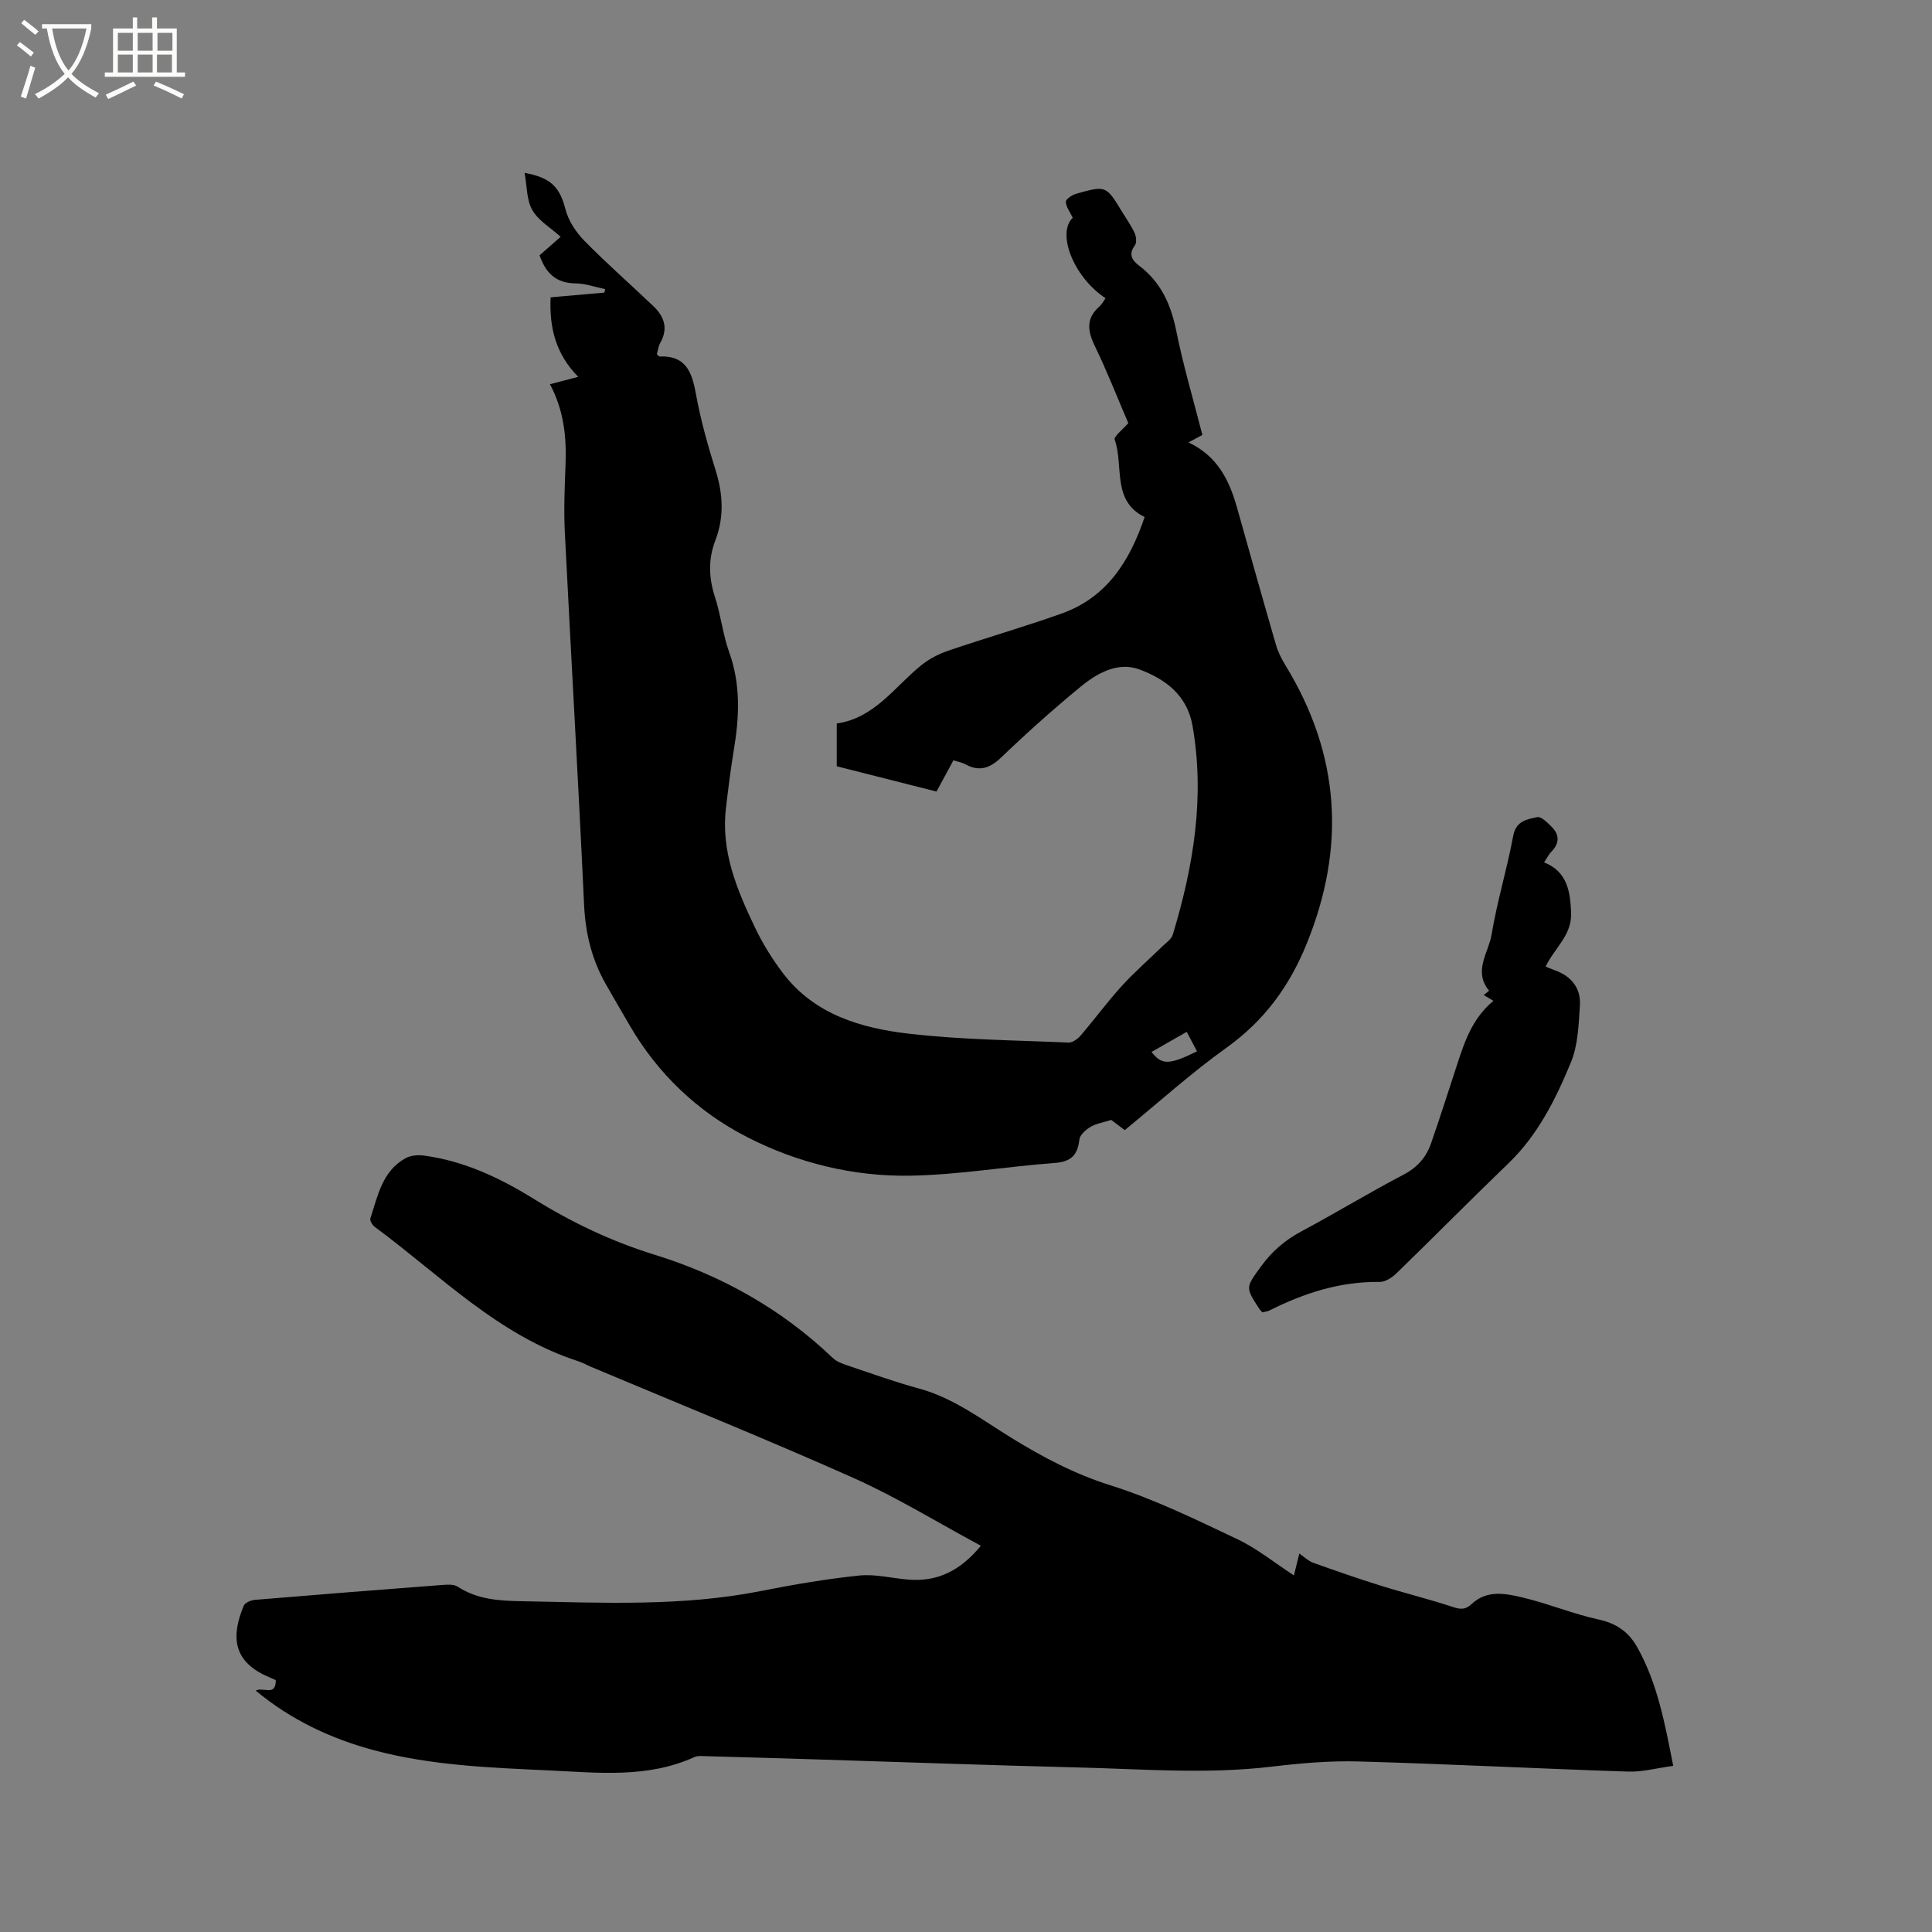 <svg enable-background="new 0 0 400 400" viewBox="0 0 400 400" xmlns="http://www.w3.org/2000/svg"><rect x="0" y="0" width="400" height="400" fill="#808080" stroke="none"/><path d="m6.4 11.7c-1-.8-1.9-1.6-2.9-2.3l.6-.7c.9.7 1.9 1.4 2.9 2.2zm-2.1 8.3c.7-2.1 1.4-4.2 2-6.4.2.1.6.3 1 .4-.7 2.3-1.3 4.4-1.9 6.4zm3-12.8c-1.1-.9-2.1-1.7-2.9-2.4l.6-.7c1 .8 2 1.5 3 2.4zm1.4-1.3v-.9h10.2v.9c-.9 4.2-2.3 7.3-4.1 9.4 1.3 1.4 3.2 2.7 5.7 4-.2.2-.4.5-.7.9-2.5-1.4-4.4-2.7-5.7-4.2-1.4 1.5-3.5 3-6.1 4.4 0 0 0 0-.1-.1-.3-.4-.5-.7-.7-.8 2.7-1.3 4.7-2.8 6.2-4.2-1.8-2.2-3-5.3-3.7-9.4zm9.2 0h-7.1c.6 3.8 1.7 6.7 3.4 8.7 1.7-2 2.9-4.8 3.7-8.7z" fill="#fbfcfa"/><path d="m31.6 3.6h.9v2.3h4.1v9.1h1.7v.9h-16.6v-.9h1.7v-9.1h4.1v-2.3h.9v2.3h3.1v-2.3zm-4 13.3.6.8c-1.9.9-3.8 1.9-5.8 2.8-.2-.3-.3-.6-.5-.9 2-.9 3.9-1.8 5.7-2.7zm-3.2-10.1v3.7h3.1v-3.7zm0 4.5v3.7h3.1v-3.7zm4.1-4.5v3.7h3.1v-3.7zm0 4.5v3.7h3.1v-3.7zm9.1 9.1c-2.1-1.1-4.1-2-5.8-2.7l.5-.8c2.2.9 4.1 1.8 5.8 2.6zm-1.9-13.6h-3.1v3.7h3.1zm-3.2 4.5v3.7h3.1v-3.7z" fill="#fbfcfa"/><path d="m52.95 350.03c1.51-.85 4.18 1.31 4.15-2.18-.61-.27-1.28-.56-1.95-.86-7-3.19-7.27-8.33-4.69-14.53.26-.62 1.44-1.15 2.24-1.22 12.99-1.09 25.98-2.11 38.98-3.1 1.02-.08 2.3-.15 3.07.36 4.12 2.69 8.66 2.93 13.38 3.02 16.52.3 33.05 1.13 49.43-2.12 6.71-1.33 13.49-2.49 20.29-3.2 3.3-.35 6.73.54 10.11.83 6.07.53 10.84-1.79 15.12-7-8.99-4.83-17.39-10.02-26.32-14.01-17.97-8.02-36.24-15.39-54.39-23.03-.88-.37-1.71-.86-2.61-1.15-16.66-5.37-28.62-17.84-42.19-27.84-.49-.36-1.03-1.3-.89-1.75 1.54-4.68 2.46-9.81 7.31-12.47 1.07-.59 2.61-.69 3.86-.52 8.25 1.12 15.65 4.61 22.6 8.92 7.93 4.91 16.07 8.81 25.12 11.61 13.69 4.23 26.26 11.23 36.81 21.33.79.76 1.97 1.2 3.05 1.57 4.91 1.65 9.8 3.42 14.8 4.78 7.23 1.96 13.06 6.47 19.25 10.27 6.49 3.99 13.05 7.46 20.46 9.79 9.03 2.84 17.66 7.08 26.26 11.15 4.06 1.92 7.64 4.86 11.69 7.49.3-1.2.65-2.64 1.12-4.53 1.03.71 1.86 1.55 2.86 1.91 4.64 1.66 9.3 3.28 14 4.75 4.94 1.54 9.97 2.77 14.88 4.39 1.6.53 2.62.64 3.93-.59 3.22-3.04 7.18-2.17 10.83-1.29 5.2 1.25 10.21 3.35 15.43 4.48 3.66.79 6.22 2.55 7.97 5.64 4.24 7.5 5.77 15.81 7.51 24.67-3.35.45-6.36 1.29-9.33 1.19-18.63-.61-37.24-1.58-55.87-2.1-6.01-.17-12.08.38-18.06 1.09-13.34 1.58-26.67.48-39.99.15-18-.44-36-1.1-54.01-1.66-7.63-.24-15.25-.46-22.88-.67-.84-.02-1.78-.14-2.5.18-9.7 4.42-19.93 3.24-30.04 2.77-12.16-.57-24.37-1-36.23-4.16-8.99-2.4-17.24-6.29-24.56-12.36z"/><path d="m248.94 90.05c-.9.49-1.68.91-2.87 1.55 6.03 2.84 8.47 7.89 10.06 13.56 2.66 9.46 5.31 18.92 8.05 28.36.43 1.49 1.17 2.94 1.99 4.28 11.31 18.52 12.51 37.65 4.31 57.73-3.6 8.8-8.78 15.82-16.54 21.38-7.31 5.23-14.02 11.3-21.07 17.07-1.12-.84-2.19-1.64-2.8-2.11-1.7.54-3.13.75-4.29 1.44-.98.59-2.21 1.66-2.31 2.63-.36 3.24-1.73 4.59-5.12 4.84-9.92.73-19.79 2.44-29.71 2.63-11.89.23-23.55-2.63-34.04-8.03-10.16-5.22-18.47-13.09-24.3-23.2-1.64-2.84-3.32-5.66-4.93-8.52-2.86-5.06-4.17-10.46-4.44-16.33-1.2-25.73-2.7-51.45-3.99-77.18-.23-4.65-.03-9.33.15-13.98.22-5.7-.34-11.21-3.23-16.62 1.94-.51 3.7-.97 5.86-1.53-4.63-4.66-6.02-10.17-5.72-16.46 3.82-.33 7.47-.66 11.13-.98.05-.24.1-.48.16-.72-2.05-.42-4.1-1.17-6.16-1.19-4.06-.04-6.16-2.19-7.42-5.81 1.53-1.35 3.03-2.66 4.37-3.83-2.07-1.87-4.59-3.33-5.86-5.52-1.21-2.09-1.1-4.95-1.61-7.72 5.58 1 7.3 3.07 8.46 7.54.61 2.36 2.16 4.72 3.89 6.49 4.59 4.68 9.53 9.01 14.28 13.53 2.27 2.15 3.16 4.63 1.47 7.62-.4.7-.49 1.57-.72 2.36.26.23.42.49.57.48 5.3-.24 6.67 3.06 7.48 7.55.98 5.4 2.46 10.74 4.11 15.98 1.55 4.93 1.81 9.72-.05 14.56-1.51 3.93-1.36 7.76-.06 11.76 1.21 3.71 1.61 7.7 2.93 11.37 2.42 6.73 2.1 13.46.95 20.32-.66 3.97-1.15 7.97-1.62 11.97-1.07 8.95 2.28 16.88 5.98 24.65 1.58 3.32 3.56 6.52 5.78 9.46 6.52 8.63 16.21 11.44 26.16 12.59 10.92 1.26 21.98 1.35 32.98 1.83.83.04 1.92-.73 2.52-1.44 2.9-3.38 5.54-6.98 8.53-10.27 2.6-2.87 5.55-5.42 8.33-8.13.81-.79 1.95-1.55 2.24-2.52 4.27-14.12 6.67-28.42 4.08-43.22-1.12-6.4-5.68-9.68-10.96-11.66-4.47-1.67-8.78.74-12.25 3.6-5.64 4.64-11.11 9.53-16.38 14.59-2.39 2.3-4.57 3.01-7.48 1.42-.64-.35-1.39-.47-2.43-.81-1.13 2.09-2.27 4.19-3.51 6.47-6.89-1.74-13.72-3.47-20.65-5.23 0-2.97 0-5.8 0-8.86 7.8-1.11 11.92-7.53 17.44-12.01 1.65-1.34 3.66-2.39 5.67-3.07 7.8-2.66 15.73-4.93 23.49-7.7 9.28-3.32 14.04-10.76 17.14-19.96-6.87-3.4-4.28-10.56-6.19-16.01-.23-.67 1.66-2.09 2.81-3.44-2.22-5.17-4.37-10.68-6.94-15.99-1.51-3.12-1.84-5.7.96-8.15.52-.46.85-1.13 1.27-1.71-6.79-4.52-10.09-13.57-6.79-16.66-.59-1.25-1.41-2.28-1.42-3.33-.01-.55 1.3-1.41 2.15-1.65 6.17-1.73 6.18-1.69 9.51 3.78.88 1.45 1.88 2.84 2.58 4.37.33.72.45 1.98.05 2.53-1.41 1.9-.58 3.11.9 4.24 4.46 3.38 6.53 7.95 7.64 13.37 1.45 7.23 3.56 14.34 5.43 21.65zm-10.53 127.75c2.16 2.75 3.62 2.7 9.42-.13-.67-1.27-1.33-2.53-2.13-4.04-2.62 1.5-4.93 2.82-7.29 4.17z"/><path d="m261.37 271.71c-.26-.3-.5-.51-.67-.77-2.89-4.44-2.78-4.36.31-8.65 2.28-3.17 5.04-5.55 8.5-7.39 7.1-3.79 13.98-7.99 21.11-11.72 2.85-1.5 4.66-3.58 5.66-6.45 1.87-5.39 3.61-10.83 5.38-16.26 1.58-4.85 3.19-9.67 7.54-13.26-.76-.45-1.31-.77-2.01-1.19.53-.43.99-.8 1.11-.9-3.36-4.08-.09-7.92.51-11.58 1.13-6.88 3.21-13.6 4.48-20.47.58-3.14 2.87-3.44 4.98-3.89.82-.17 2.09 1.12 2.94 1.96 1.7 1.68 1.7 3.45-.03 5.21-.51.51-.83 1.21-1.49 2.19 4.79 1.94 5.4 5.94 5.59 10.42.2 4.69-3.45 7.31-5.27 11.16.7.28 1.34.56 2 .8 3.38 1.24 5.32 3.72 5.09 7.25-.26 3.98-.38 8.22-1.87 11.81-3.15 7.6-6.82 15.01-12.94 20.89-7.79 7.5-15.39 15.2-23.15 22.74-.91.88-2.31 1.81-3.47 1.8-8.17-.11-15.62 2.28-22.8 5.89-.45.23-1 .28-1.5.41z"/></svg>